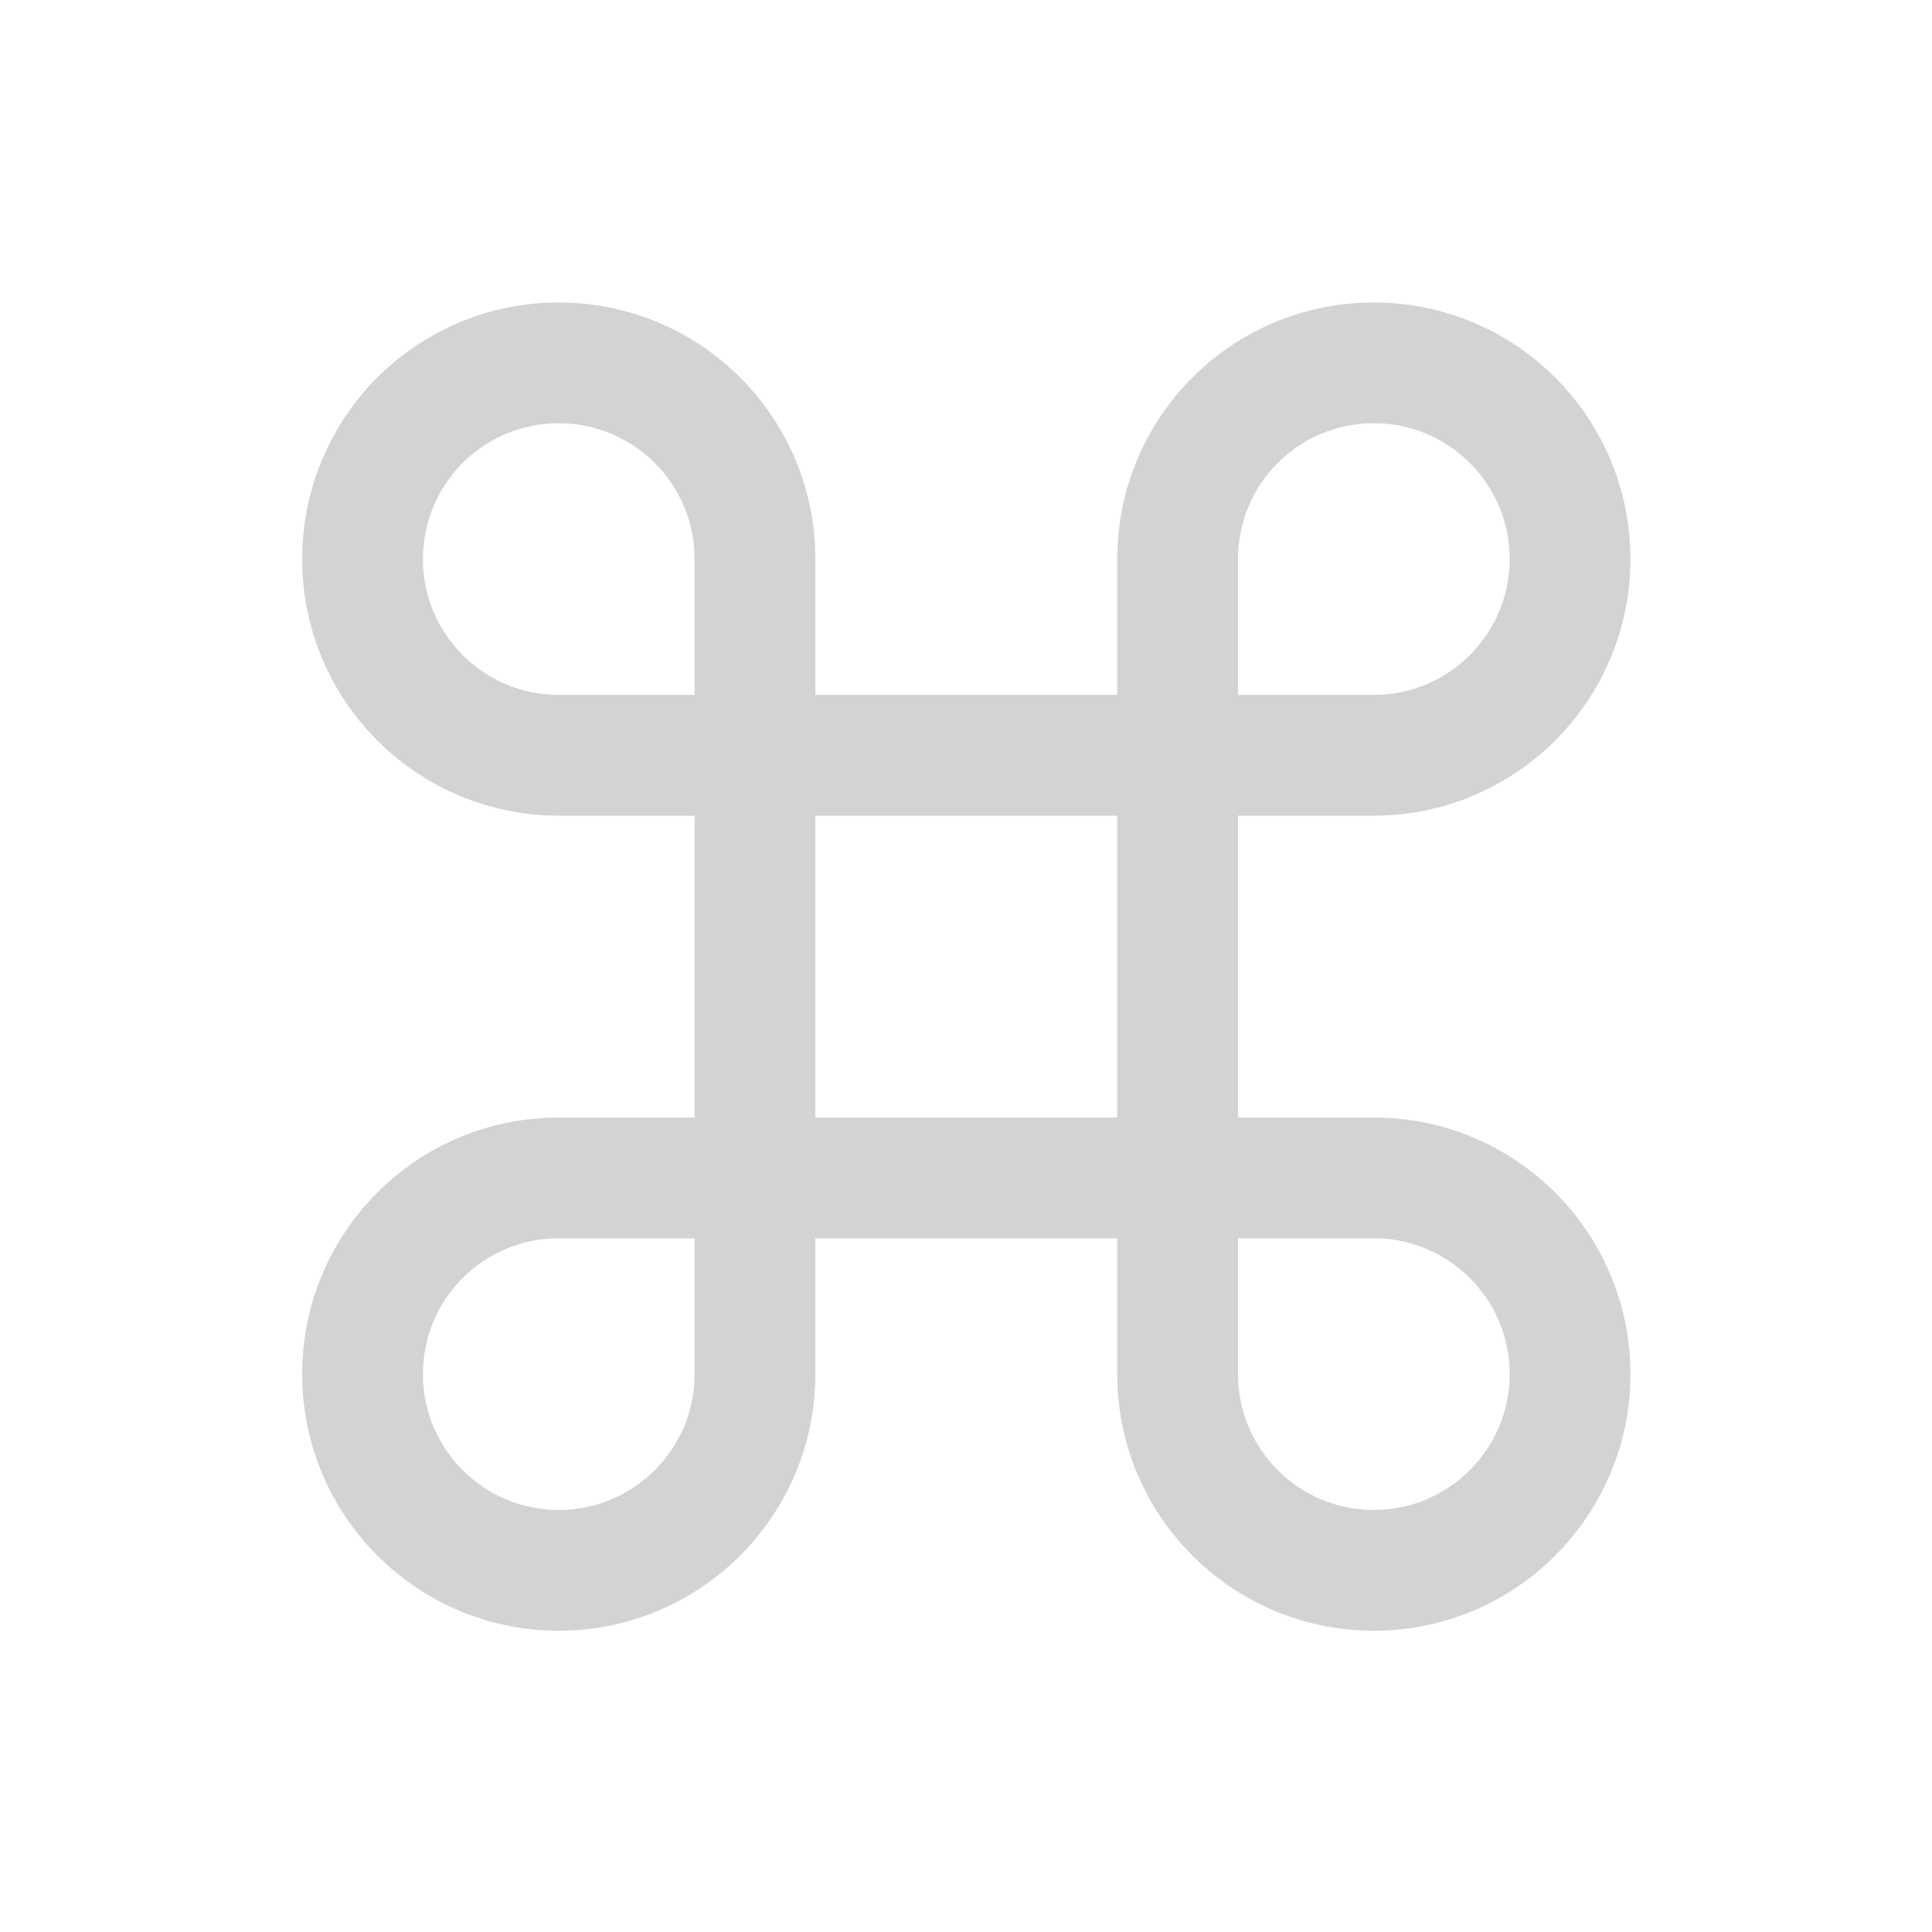<svg xmlns="http://www.w3.org/2000/svg" viewBox="0 0 64 64">
  <path fill-rule="evenodd" d="M45.51 37.02v0c4.69 0 8.5 3.8 8.5 8.5 0 4.69-3.81 8.5-8.5 8.5 -4.7 0-8.5-3.81-8.5-8.5v-4.5h-10v4.5 0c0 4.69-3.81 8.5-8.5 8.5 -4.7 0-8.5-3.81-8.5-8.5 0-4.7 3.8-8.5 8.5-8.5h4.5v-10h-4.5v0c-4.7 0-8.5-3.81-8.5-8.5 0-4.7 3.8-8.5 8.5-8.5 4.69 0 8.5 3.8 8.5 8.5v4.5h10v-4.5 0c0-4.7 3.8-8.5 8.5-8.5 4.69 0 8.5 3.8 8.5 8.5 0 4.69-3.81 8.5-8.5 8.5h-4.5v10Zm-22.5-18.5v0c0-2.49-2.02-4.5-4.5-4.5 -2.49 0-4.5 2.01-4.5 4.5 0 2.48 2.01 4.5 4.5 4.5h4.5Zm-4.5 22.5v0c-2.49 0-4.5 2.01-4.5 4.5 0 2.48 2.01 4.5 4.5 4.5 2.48 0 4.5-2.02 4.5-4.5v-4.5Zm18.5-14h-10v10h10Zm8.5-4v0c2.48 0 4.5-2.02 4.5-4.5 0-2.49-2.02-4.5-4.5-4.5 -2.49 0-4.5 2.01-4.5 4.5v4.5Zm-4.5 22.5v0c0 2.48 2.01 4.5 4.5 4.5 2.48 0 4.5-2.02 4.5-4.5 0-2.49-2.02-4.5-4.5-4.5h-4.5Z" fill="#D3D3D3"/>
</svg>